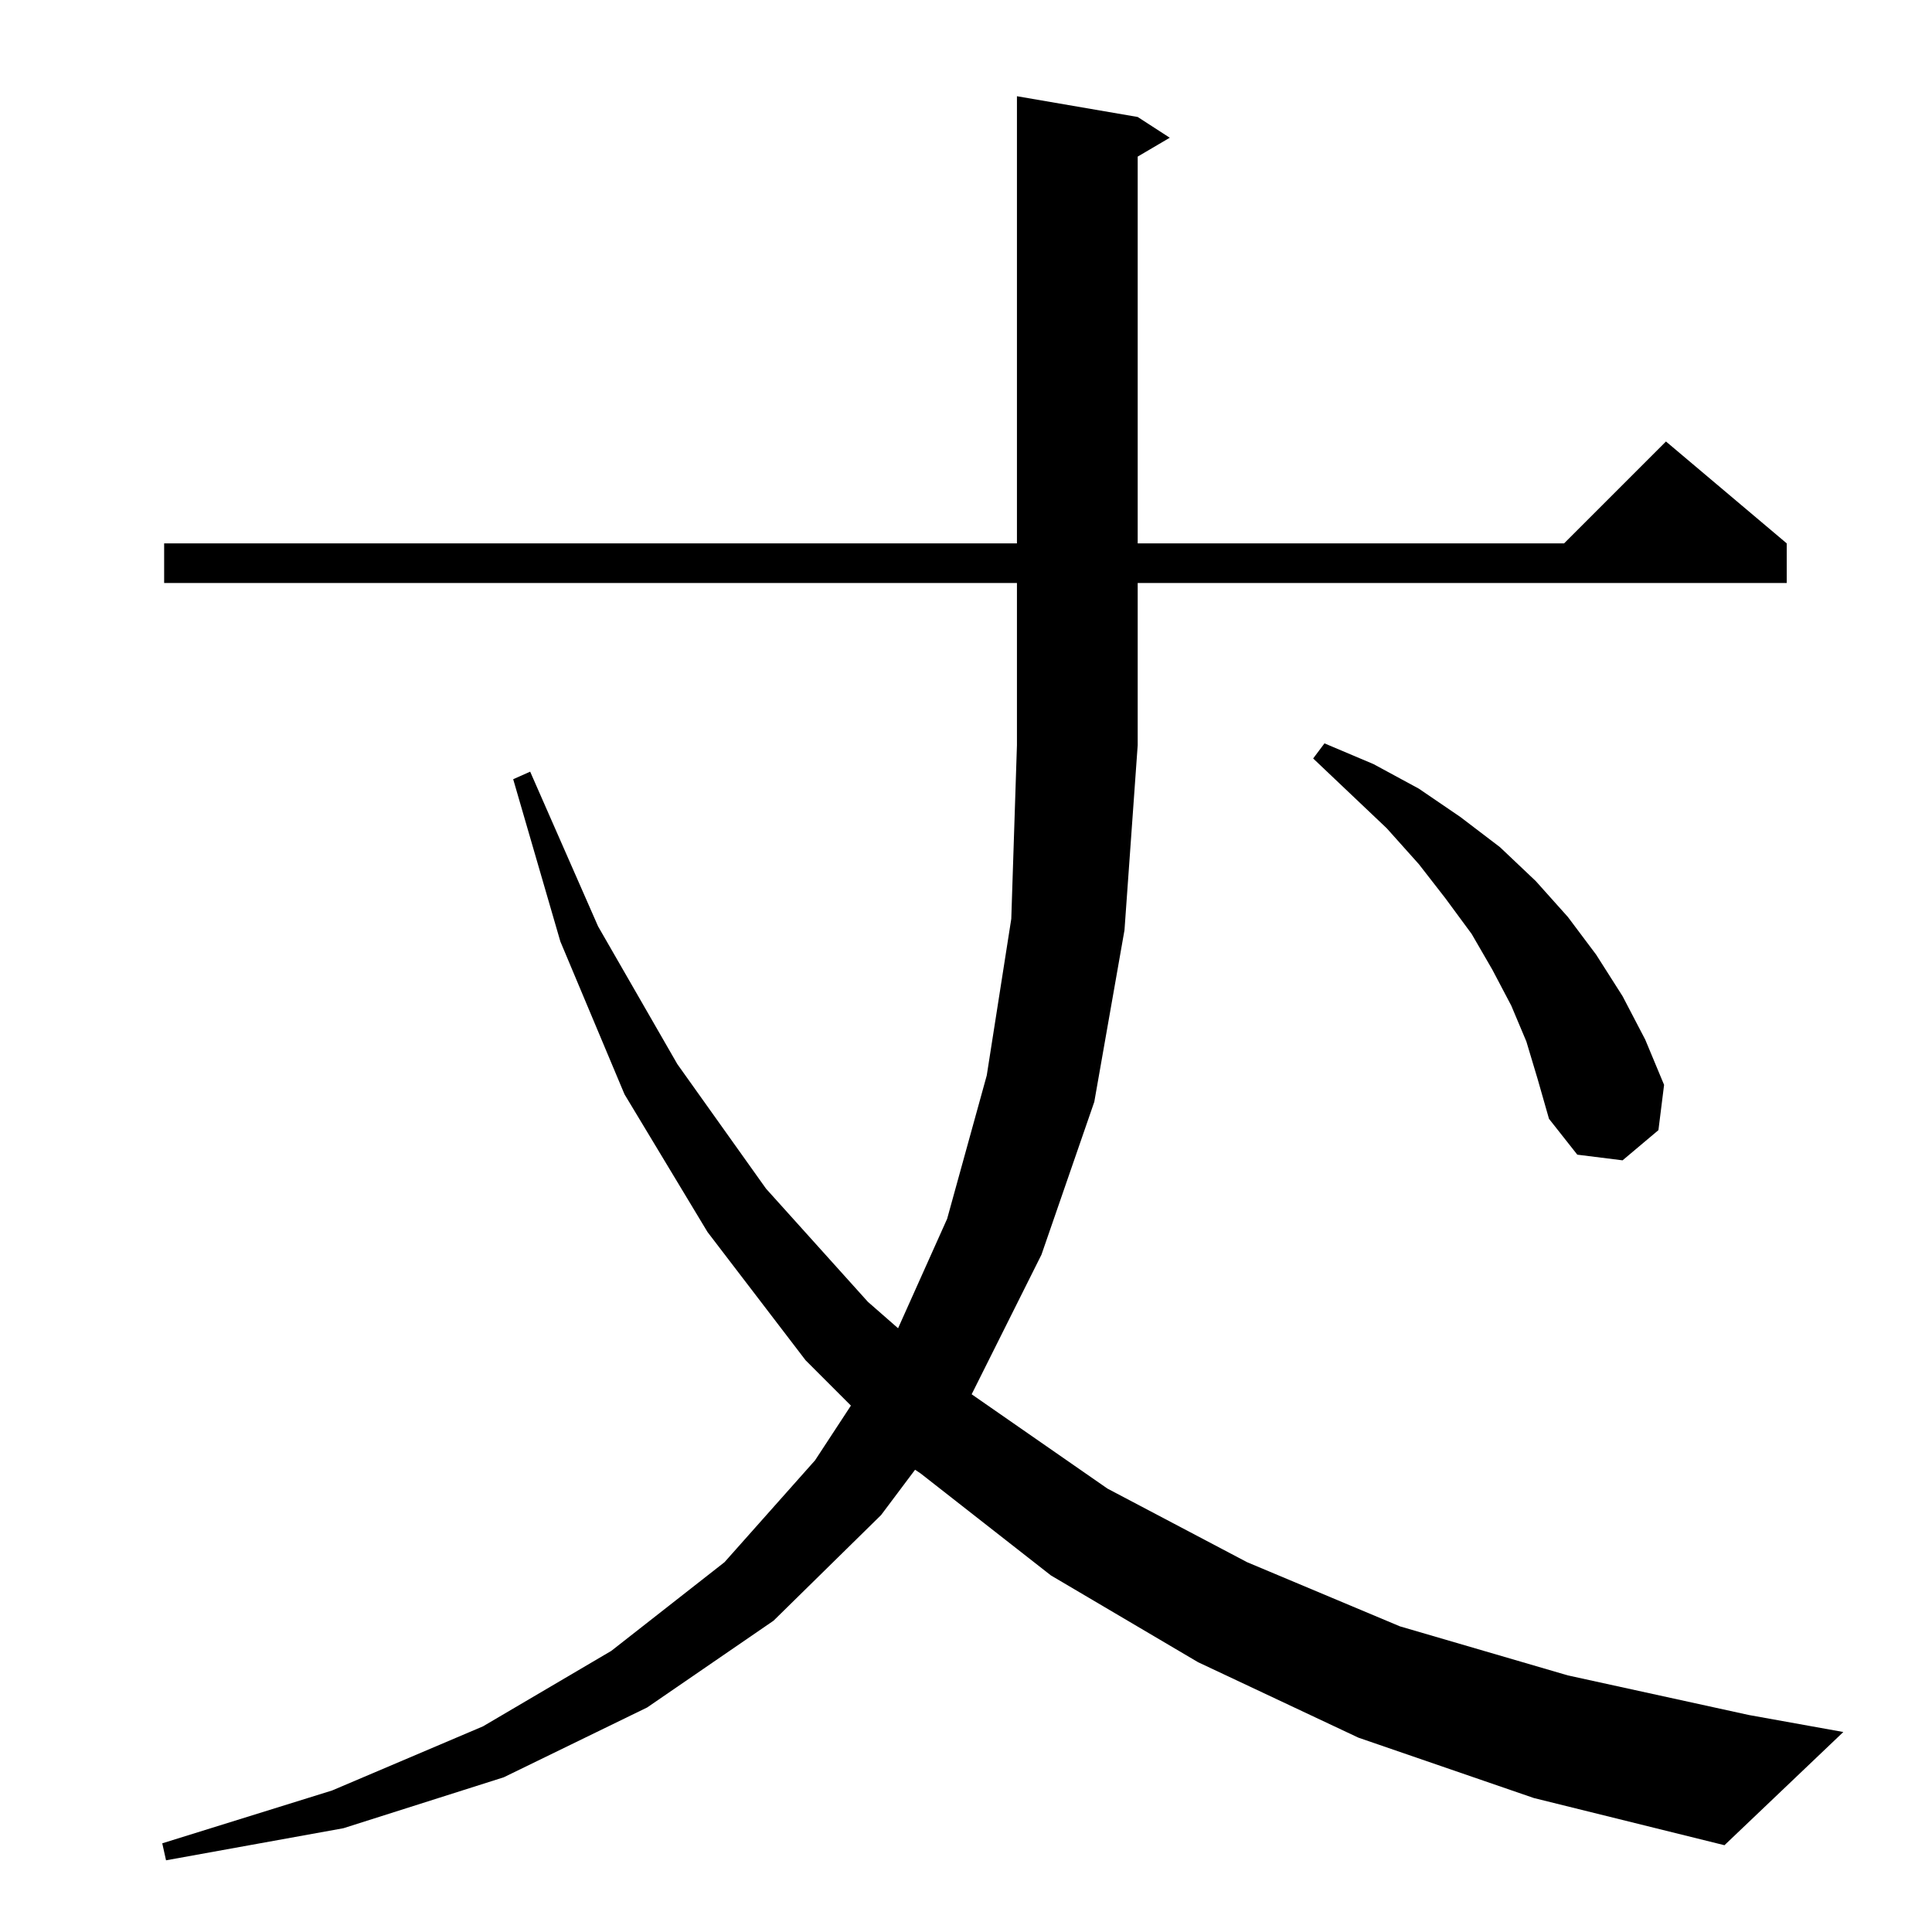 <?xml version="1.0" standalone="no"?>
<!DOCTYPE svg PUBLIC "-//W3C//DTD SVG 1.1//EN" "http://www.w3.org/Graphics/SVG/1.1/DTD/svg11.dtd" >
<svg xmlns="http://www.w3.org/2000/svg" xmlns:xlink="http://www.w3.org/1999/xlink" version="1.1" viewBox="0 -144 1024 1024">
  <g transform="matrix(1 0 0 -1 0 880)">
   <path fill="currentColor"
d="M720 103l-85 40l-78 46l-69 54l-3 2l-18 -24l-57 -56l-67 -46l-76 -37l-85 -27l-94 -17l-2 9l90 28l80 34l68 40l60 47l48 54l19 29l-24 24l-52 68l-44 73l-34 81l-25 86l9 4l36 -82l42 -73l47 -66l54 -60l16 -14l26 58l21 76l13 83l3 92v86h-452v21h452v237l64 -11
l17 -11l-17 -10v-205h226l54 54l64 -54v-21h-344v-86l-7 -98l-16 -91l-28 -81l-37 -74l72 -50l74 -39l81 -34l89 -26l96 -21l50 -9l-63 -60l-101 25zM809 472l-8 19l-10 19l-11 19l-14 19l-14 18l-17 19l-39 37l6 8l26 -11l24 -13l22 -15l21 -16l19 -18l17 -19l15 -20
l14 -22l12 -23l10 -24l-3 -24l-19 -16l-24 3l-15 19l-6 21z" />
  </g>

</svg>
